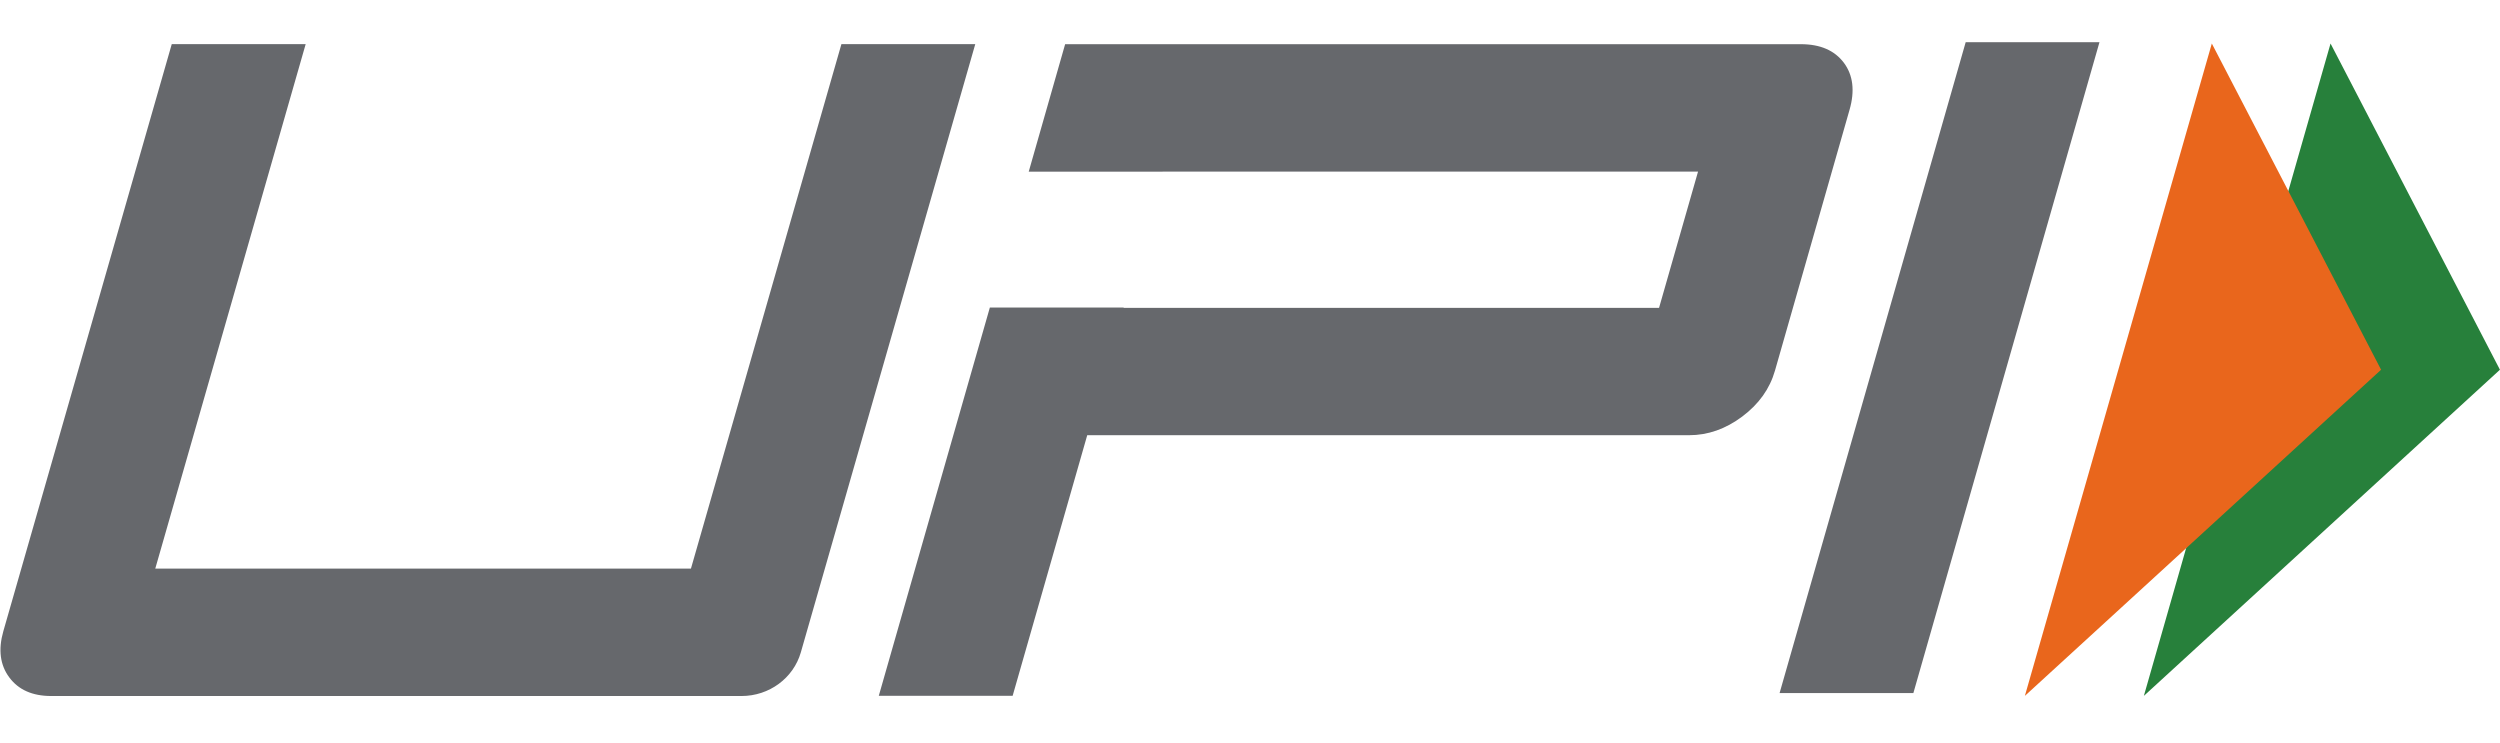 <svg width="37" height="11" viewBox="0 0 37 11" fill="none" xmlns="http://www.w3.org/2000/svg">
<path d="M28.318 10.257H26.338L29.092 0.625H31.072L28.318 10.257Z" fill="#66686C"/>
<path d="M27.29 0.93C27.153 0.747 26.941 0.654 26.653 0.654H15.764L15.225 2.541H17.206V2.54H25.131L24.554 4.556H16.63L16.63 4.551H14.65L13.006 10.298H14.987L16.091 6.441H24.999C25.277 6.441 25.539 6.349 25.785 6.165C26.031 5.981 26.193 5.754 26.27 5.484L27.373 1.626C27.454 1.346 27.426 1.113 27.29 0.93Z" fill="#66686C"/>
<path d="M11.852 9.656C11.742 10.037 11.384 10.301 10.975 10.301H0.758C0.48 10.301 0.273 10.209 0.137 10.025C0.001 9.842 -0.028 9.614 0.049 9.343L2.542 0.653H4.524L2.298 8.415H10.226L12.453 0.653H14.434L11.852 9.656Z" fill="#66686C"/>
<path d="M34.492 0.644L36.999 5.472L31.729 10.299L34.492 0.644Z" fill="#27803B"/>
<path d="M32.735 0.644L35.24 5.472L29.968 10.299L32.735 0.644Z" fill="#E9661C"/>
</svg>
